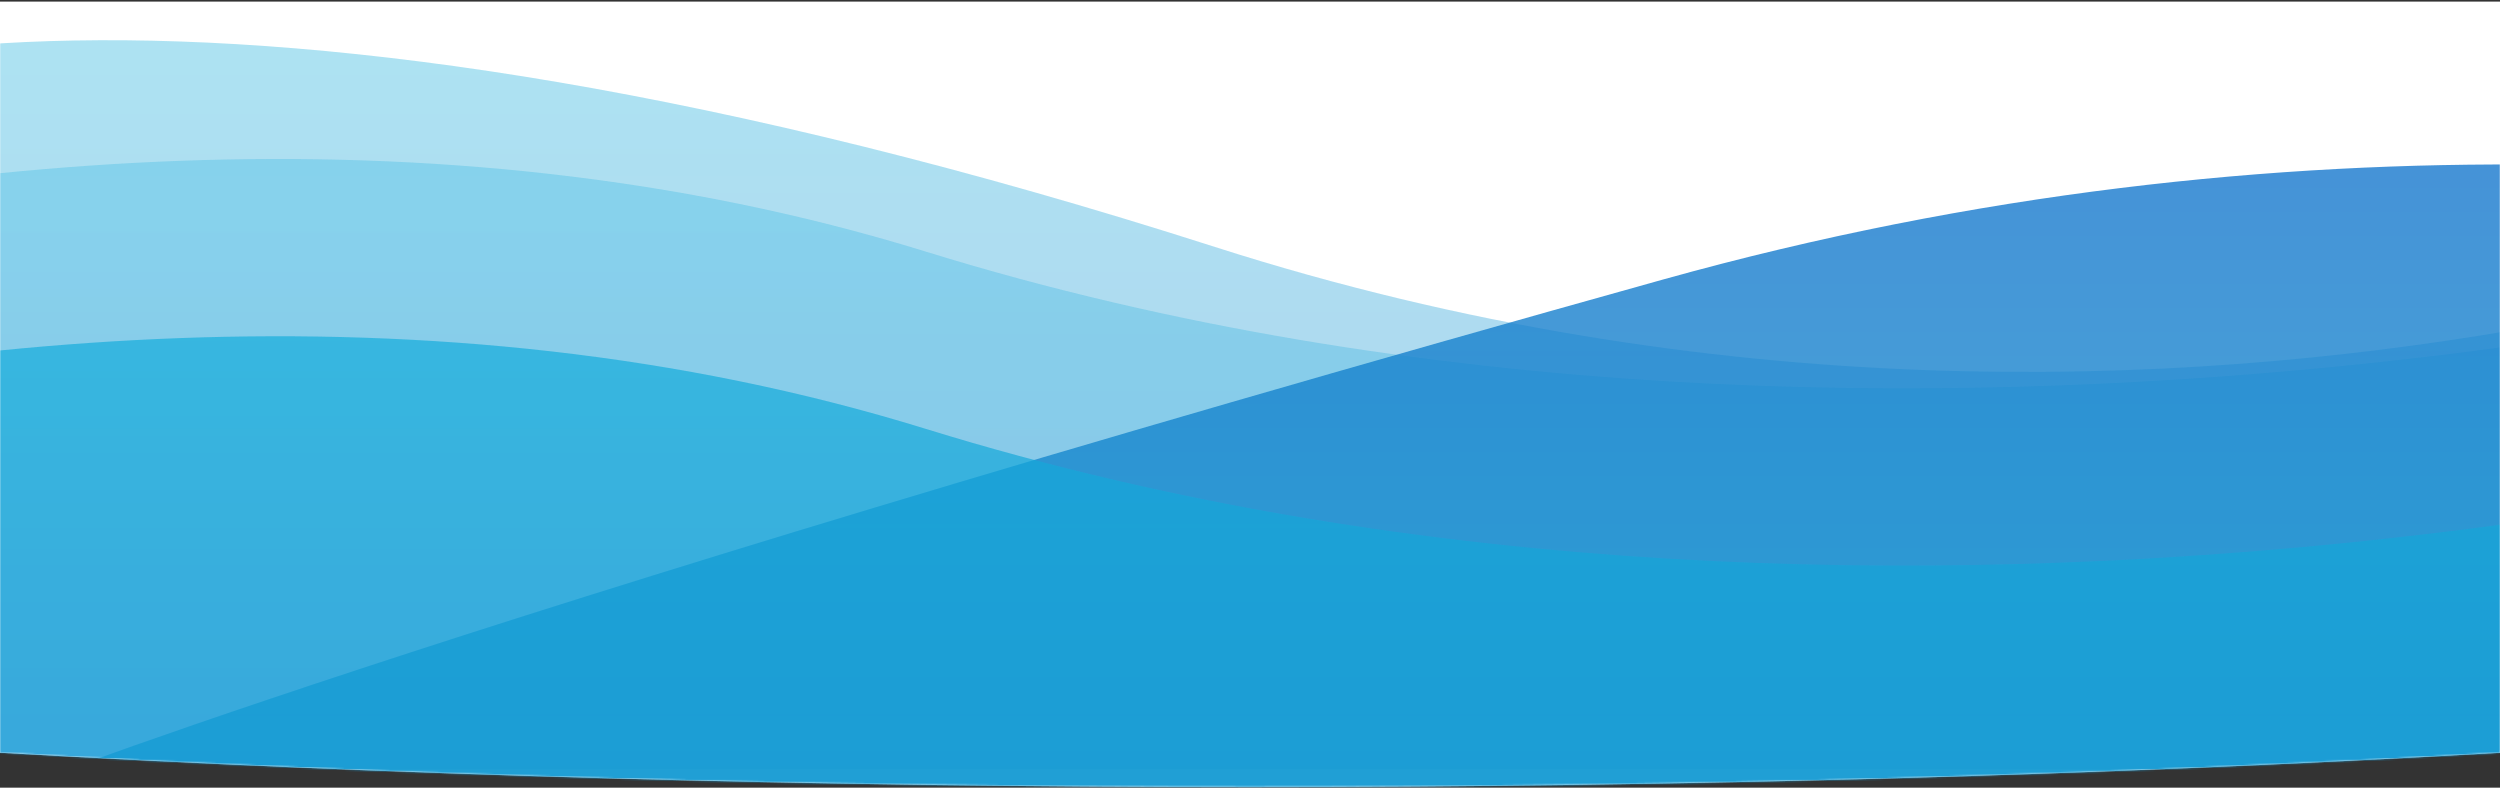 <?xml version="1.0" encoding="UTF-8"?>
<svg width="1368px" height="431px" viewBox="0 0 1368 431" version="1.1" xmlns="http://www.w3.org/2000/svg" xmlns:xlink="http://www.w3.org/1999/xlink" preserveAspectRatio="none">
    <rect x="0" y="0" width="1368" height="431" fill="#333333" stroke="none"/>
    <!-- Generator: Sketch 45.1 (43504) - http://www.bohemiancoding.com/sketch -->
    <title>Group 15</title>
    <desc>Created with Sketch.</desc>
    <defs>
        <path d="M1368,411.924 L1368,0.887 L0,0.887 L0,411.922 C212.533,424.064 443.104,430.713 684.017,430.713 C924.918,430.713 1155.477,424.065 1368,411.924 Z" id="path-1"></path>
        <linearGradient x1="11.424%" y1="100%" x2="11.424%" y2="2.007%" id="linearGradient-3">
            <stop stop-color="#15B6DE" offset="0%"></stop>
            <stop stop-color="#177ACD" offset="100%"></stop>
        </linearGradient>
        <linearGradient x1="27.264%" y1="10.759%" x2="27.264%" y2="100.26%" id="linearGradient-4">
            <stop stop-color="#1798CD" offset="0%"></stop>
            <stop stop-color="#176BCD" offset="100%"></stop>
        </linearGradient>
    </defs>
    <g id="Page-5" stroke="none" stroke-width="1" fill="none" fill-rule="evenodd">
        <g id="Group-15">
            <mask id="mask-2" fill="white">
                <use xlink:href="#path-1"></use>
            </mask>
            <use id="Mask" fill="#FFFFFF" opacity="0.48" xlink:href="#path-1"></use>
            <g mask="url(#mask-2)" id="Path-3">
                <g transform="translate(-748, 22)">
                    <path d="M498,325.468 C498,325.468 966.143,111.592 1510,285.85 C2053.857,460.108 2333.5,399.689 2401.5,325.468 C2469.5,251.247 2367.5,0 2367.5,0 L529.5,2.28052002e-13 L498,325.468 Z" fill-opacity="0.8" fill="url(#linearGradient-3)" opacity="0.434" transform="translate(1461.438, 199.5) rotate(-180) translate(-1461.438, -199.5) "></path>
                    <path d="M128.043,770.76 C128.043,770.76 715.5,602.5 1259.319,770.76 C1803.139,939.021 2402.457,634.61 2402.457,634.61 L2514,65 L0,76.114 L128.043,770.76 Z" fill-opacity="0.8" fill="url(#linearGradient-3)" opacity="0.318" transform="translate(1257, 443.233) rotate(-180) translate(-1257, -443.233) "></path>
                    <path d="M748,122 C748,122 972,212.546 1658,404.046 C2344,595.546 2894.5,289.069 2894.5,289.069 L2894.5,109.046 L748,68 L748,122 Z" fill-opacity="0.8" fill="url(#linearGradient-4)" transform="translate(1821.25, 267.5) scale(-1, 1) rotate(-180) translate(-1821.25, -267.5) "></path>
                    <path d="M128.043,867.76 C128.043,867.76 715.5,699.5 1259.319,867.76 C1803.139,1036.021 2402.457,731.61 2402.457,731.61 L2514,162 L0,173.114 L128.043,867.76 Z" fill-opacity="0.7" fill="url(#linearGradient-3)" transform="translate(1257, 540.233) rotate(-180) translate(-1257, -540.233) "></path>
                </g>
            </g>
        </g>
    </g>
</svg>
